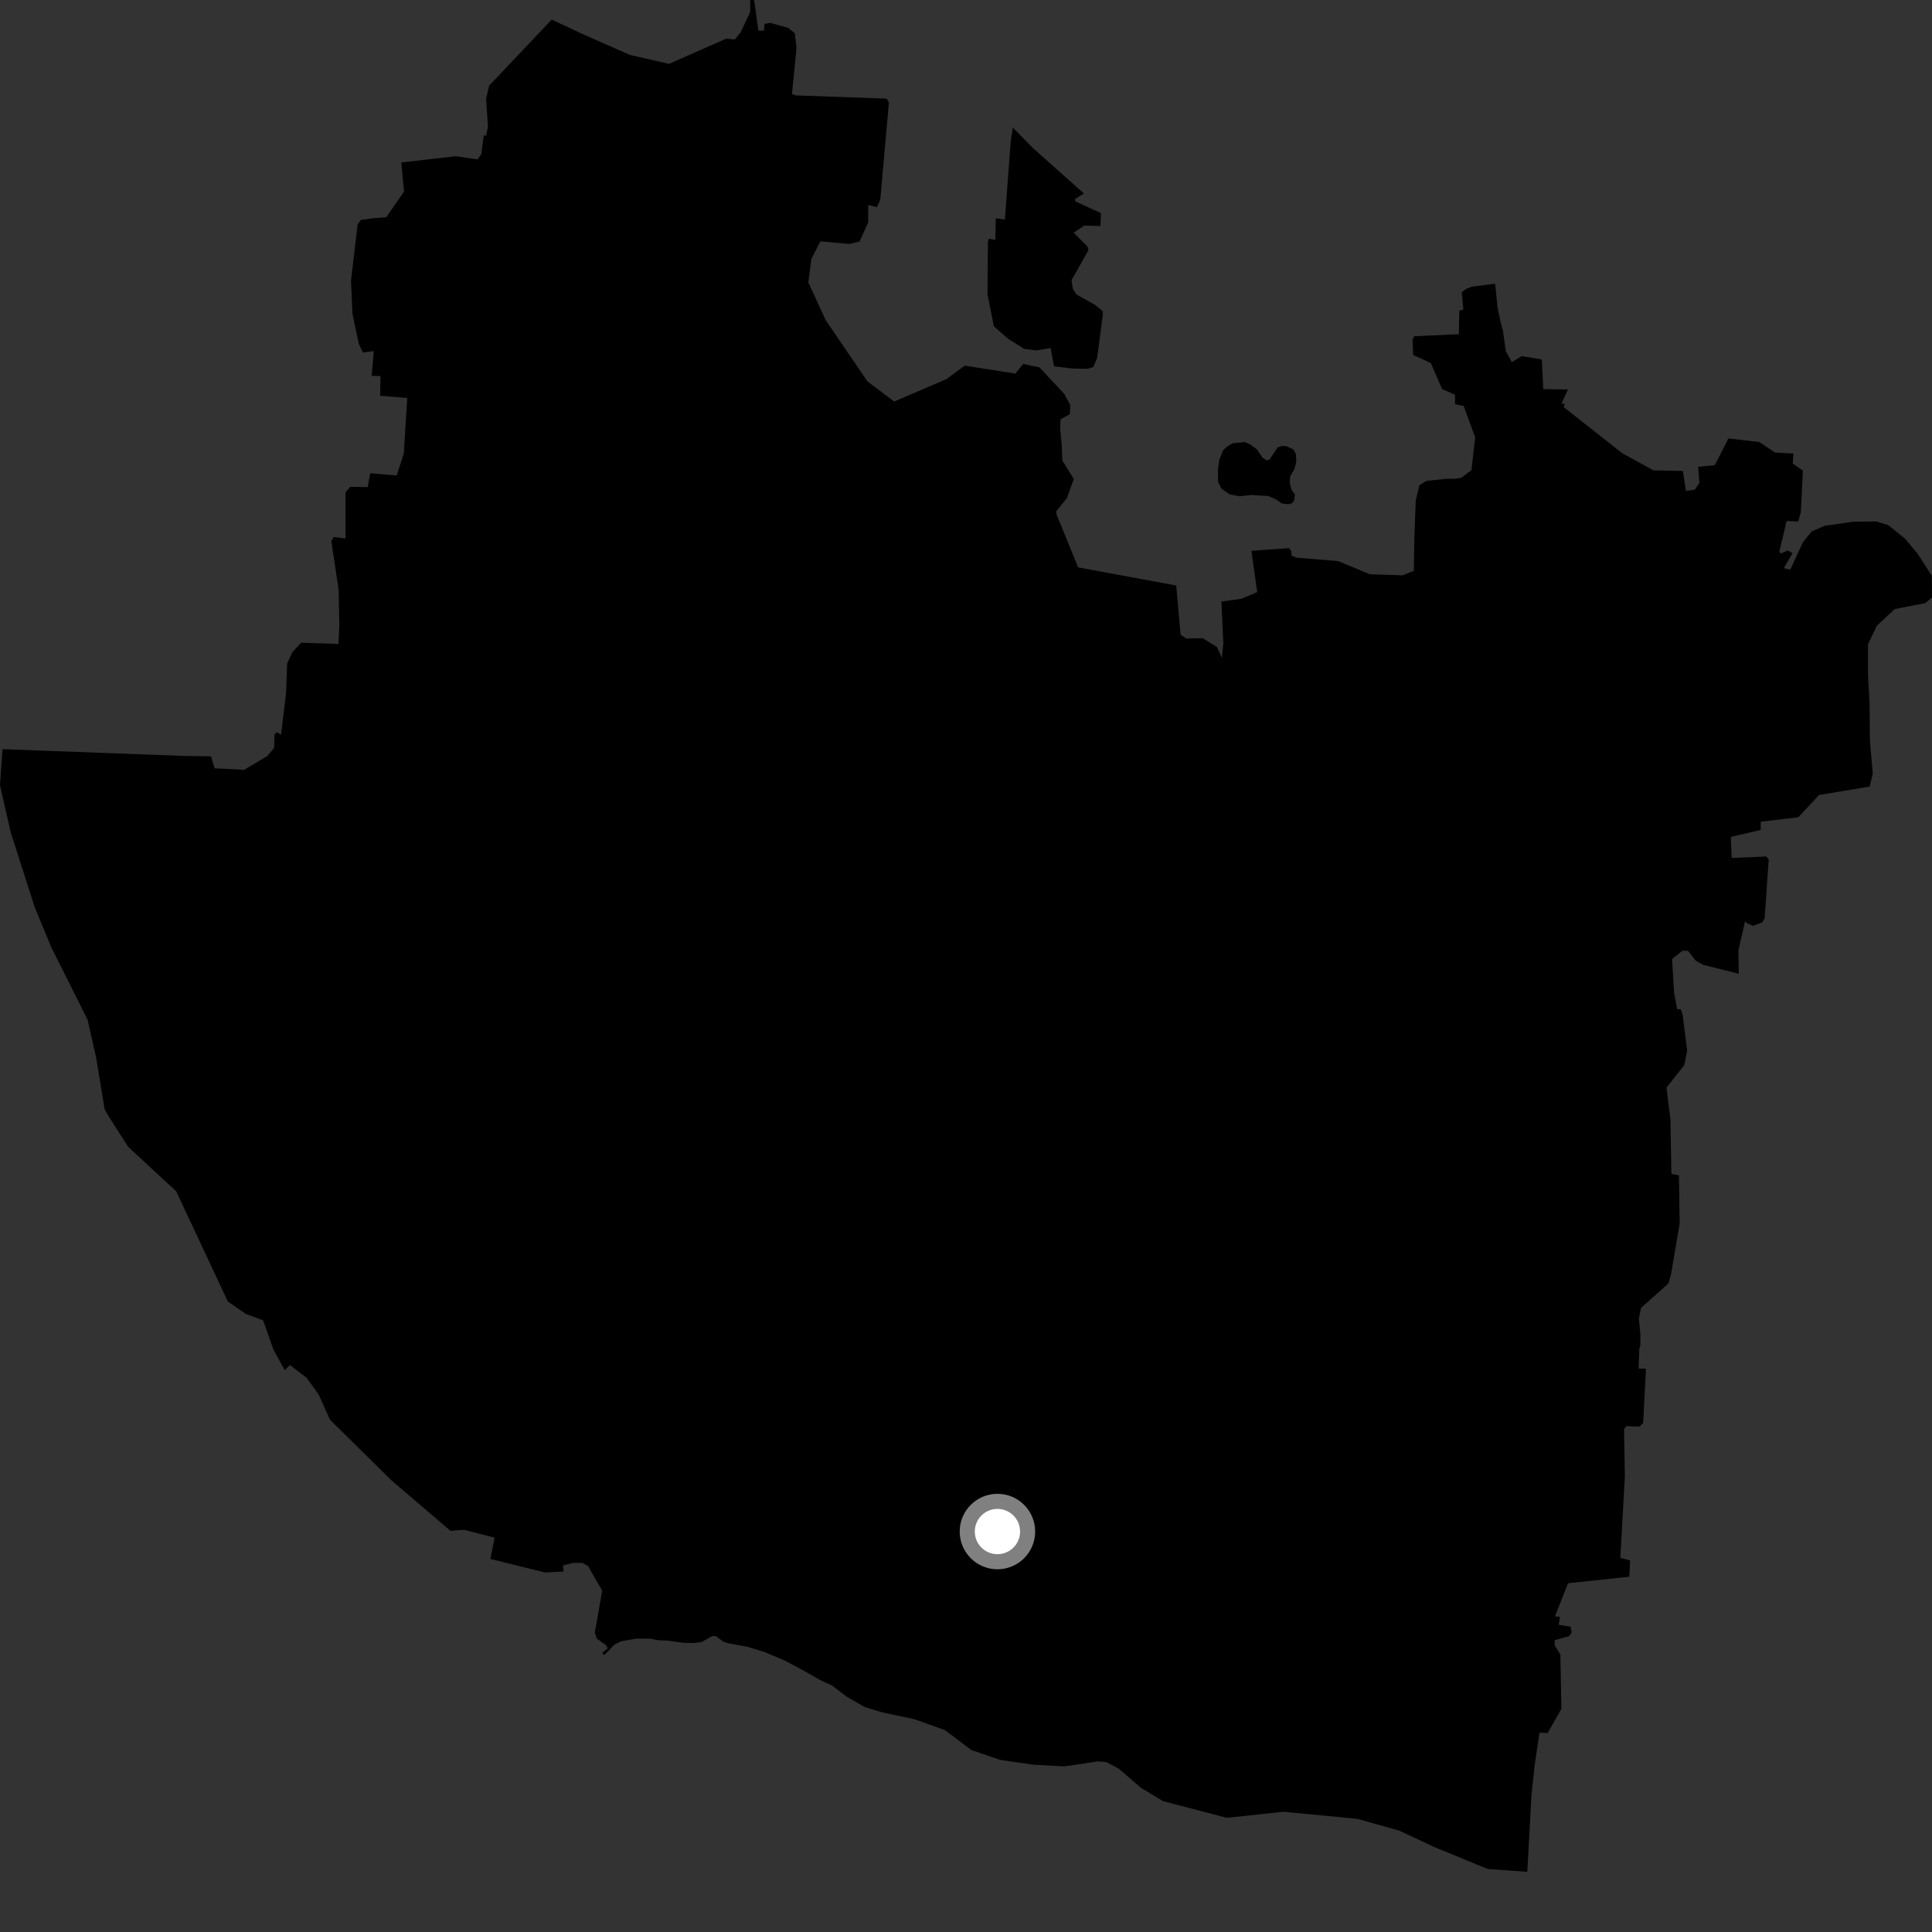 <?xml version="1.0" encoding="utf-8" ?>
<svg baseProfile="full" height="1024" version="1.1" width="1024" xmlns="http://www.w3.org/2000/svg" xmlns:ev="http://www.w3.org/2001/xml-events" xmlns:xlink="http://www.w3.org/1999/xlink"><rect width="100%" height="100%" fill="#333333" stroke="none"/><defs /><polygon fill="black" points="384.871,20.507 354.62,33.85 334.026,29.159 308.569,17.961 292.423,10.371 259.246,45.415 257.635,52.437 258.632,67.085 257.622,71.961 256.412,71.77 255.077,81.778 253.084,84.479 241.62,82.811 212.682,86.115 214.156,101.523 204.688,115.183 198.511,115.571 191.28,116.564 189.554,118.791 186.033,148.703 186.806,166.185 190.179,182.316 192.383,186.837 198.111,186.075 197.005,199.153 201.676,199.351 201.511,209.742 215.853,210.96 214.013,240.386 210.241,252.048 196.246,250.832 194.879,258.176 185.683,258.003 183.129,260.981 183.141,285.405 176.882,284.643 175.614,286.852 179.509,312.7 179.845,331.563 179.403,341.311 159.574,340.637 154.964,345.64 152.178,351.771 151.664,367.055 148.96,389.445 146.872,388.125 145.497,389.134 145.304,396.421 141.662,400.723 129.401,408.02 113.754,407.212 111.845,400.878 97.975,400.68 1.335,397.079 0.0,416.224 5.7,441.214 18.393,480.782 27.099,501.907 46.382,540.377 50.915,560.259 55.45,587.947 57.679,591.846 67.968,607.875 93.394,631.425 120.774,689.827 130.299,696.417 139.471,699.804 144.935,715.299 150.91,726.229 153.635,723.506 162.441,730.191 168.846,739.042 174.93,752.502 207.5,784.657 238.772,811.381 245.887,810.82 262.121,814.995 259.924,826.277 288.838,833.445 298.654,832.933 298.423,829.694 303.881,828.36 308.659,828.343 311.733,830.096 319.178,843.139 315.278,865.255 316.336,868.524 320.975,871.777 322.163,873.607 319.173,876.031 320.203,877.298 325.666,871.646 329.324,869.886 336.963,868.529 344.281,868.502 349.129,869.398 354.025,869.568 362.284,870.713 367.877,870.824 371.882,870.3 377.439,867.197 379.434,867.181 383.479,870.16 385.893,870.952 395.833,872.76 405.079,875.55 415.886,880.087 426.067,885.556 435.078,890.667 440.924,893.289 448.597,899.153 458.06,904.664 467.746,907.653 484.528,911.17 500.78,916.966 514.819,927.536 530.134,932.802 548.02,935.363 564.278,936.21 581.88,933.575 586.373,933.945 593.006,937.481 604.767,947.614 616.428,954.631 650.291,963.486 680.301,960.247 719.474,964.031 741.629,970.275 760.271,978.975 788.47,990.594 809.497,992.117 811.73,951.023 813.409,935.516 815.968,918.38 820.292,918.558 827.564,905.731 827.029,876.961 824.059,872.142 824.008,869.32 831.715,867.186 833.054,865.165 832.455,862.172 826.158,861.198 826.784,856.931 824.139,856.745 831.11,839.139 863.563,835.689 863.982,827.092 858.804,825.627 861.22,782.548 860.779,757.687 861.909,755.888 869.051,756.116 870.902,754.177 872.376,725.466 868.482,725.323 868.882,714.685 869.414,713.117 869.427,707.234 868.643,698.868 869.778,693.221 884.313,680.259 885.694,675.333 890.264,648.346 889.866,622.929 885.868,622.19 885.363,593.306 883.279,576.481 892.713,564.496 894.234,556.857 891.802,537.668 890.819,534.865 888.947,534.945 887.287,526.05 886.22,508.292 891.705,503.915 894.678,503.959 898.766,509.194 902.656,511.35 921.614,516.12 921.356,503.908 924.944,488.179 925.695,489.209 929.172,490.708 934.01,488.893 935.3,486.678 937.455,455.54 936.134,453.968 917.831,454.736 917.372,443.562 933.206,439.904 933.243,435.518 953.119,433.168 964.126,421.374 990.935,416.895 992.605,410.068 991.095,392.569 990.898,372.036 990.094,357.89 990.089,341.483 994.786,331.625 1004.263,322.816 1020.393,319.654 1024.0,316.652 1023.873,305.136 1016.48,293.649 1009.734,285.522 1000.877,278.351 994.574,276.391 982.231,276.528 967.23,278.658 960.244,281.64 955.602,287.351 948.899,301.895 945.487,301.16 950.099,293.136 947.488,291.797 943.802,293.422 943.114,292.278 946.967,276.123 953.034,276.432 954.471,271.565 955.563,249.444 950.175,245.654 950.611,240.409 940.695,239.827 932.512,234.29 916.115,232.381 908.872,246.556 900.04,247.432 900.735,255.9 898.276,259.536 893.564,260.211 891.971,249.612 876.37,249.309 859.727,240.163 828.851,215.807 829.272,214.033 827.559,214.001 831.059,206.432 817.947,206.227 817.223,190.535 806.541,188.744 801.284,191.963 798.096,186.059 796.542,174.914 795.803,172.71 793.784,163.415 792.451,150.402 780.246,151.915 776.926,153.243 774.762,154.881 775.602,164.03 773.483,164.653 773.207,177.122 749.664,178.217 748.685,179.732 749.001,188.14 758.372,192.42 764.319,206.168 771.193,209.245 771.207,214.286 775.758,215.137 781.879,231.763 779.895,249.194 774.626,253.166 771.306,253.732 766.771,253.751 756.086,254.883 752.322,257.138 750.381,265.1 749.629,285.38 749.354,302.543 743.369,304.949 726.016,304.347 709.227,297.378 687.236,295.585 684.478,294.455 684.456,292.119 683.202,290.528 663.265,291.956 666.354,313.836 657.847,317.403 647.375,318.81 648.386,340.913 647.619,348.74 644.982,342.934 637.506,338.276 628.74,338.433 625.73,336.354 623.425,310.33 571.443,300.715 559.959,272.614 559.819,270.902 565.406,264.164 569.14,253.867 563.055,244.091 562.695,235.265 561.914,227.675 562.096,222.257 567.078,219.486 567.267,214.708 564.134,208.849 550.959,194.719 542.351,192.883 538.183,197.992 511.297,193.812 501.531,200.996 473.953,212.815 459.8,202.19 437.657,169.727 428.427,149.63 430.042,137.324 434.783,127.914 450.135,129.301 455.578,127.996 460.145,117.946 460.2,108.607 464.791,109.795 466.581,105.756 471.166,54.182 469.931,52.286 421.669,50.559 419.762,49.804 422.182,25.311 421.256,17.574 417.7,14.766 408.385,12.153 405.168,12.655 404.952,16.217 401.942,16.225 399.733,0.106 397.663,0.0 397.595,6.36 392.649,16.945 389.543,20.898 384.871,20.507" /><polygon fill="black" points="663.203,262.339 672.193,262.906 676.322,264.718 679.352,266.835 682.974,267.264 685.013,266.639 685.994,264.956 686.335,262.063 684.647,259.803 683.665,256.376 683.761,252.622 686.157,248.42 687.064,244.522 686.885,240.762 685.472,238.174 681.89,236.542 679.609,236.318 677.169,237.109 672.833,243.655 671.211,243.955 669.095,242.538 666.297,238.268 663.112,235.834 659.765,234.273 653.294,234.96 650.163,236.861 648.234,238.75 646.214,243.816 645.537,249.094 645.645,255.569 647.433,259.029 651.785,262.043 657.01,263.033 663.203,262.339" /><polygon fill="black" points="581.517,189.69 584.581,166.211 584.252,164.763 580.516,161.675 570.548,156.072 568.656,153.217 567.944,148.465 576.899,132.614 576.461,130.732 569.07,123.315 574.723,119.55 583.247,119.792 583.538,112.961 569.966,106.752 569.815,105.467 574.484,102.541 547.555,78.547 536.834,67.632 535.715,74.776 532.61,116.326 527.8,115.71 527.569,127.11 524.146,126.551 523.636,128.057 523.391,155.967 526.759,172.965 534.413,179.609 542.764,184.886 549.307,185.724 556.832,184.463 558.67,194.178 568.479,195.336 576.334,195.504 579.473,194.535 581.517,189.69" /><circle cx="528.661" cy="811.752" fill="rgb(100%,100%,100%)" r="16" stroke="grey" stroke-width="8" /></svg>